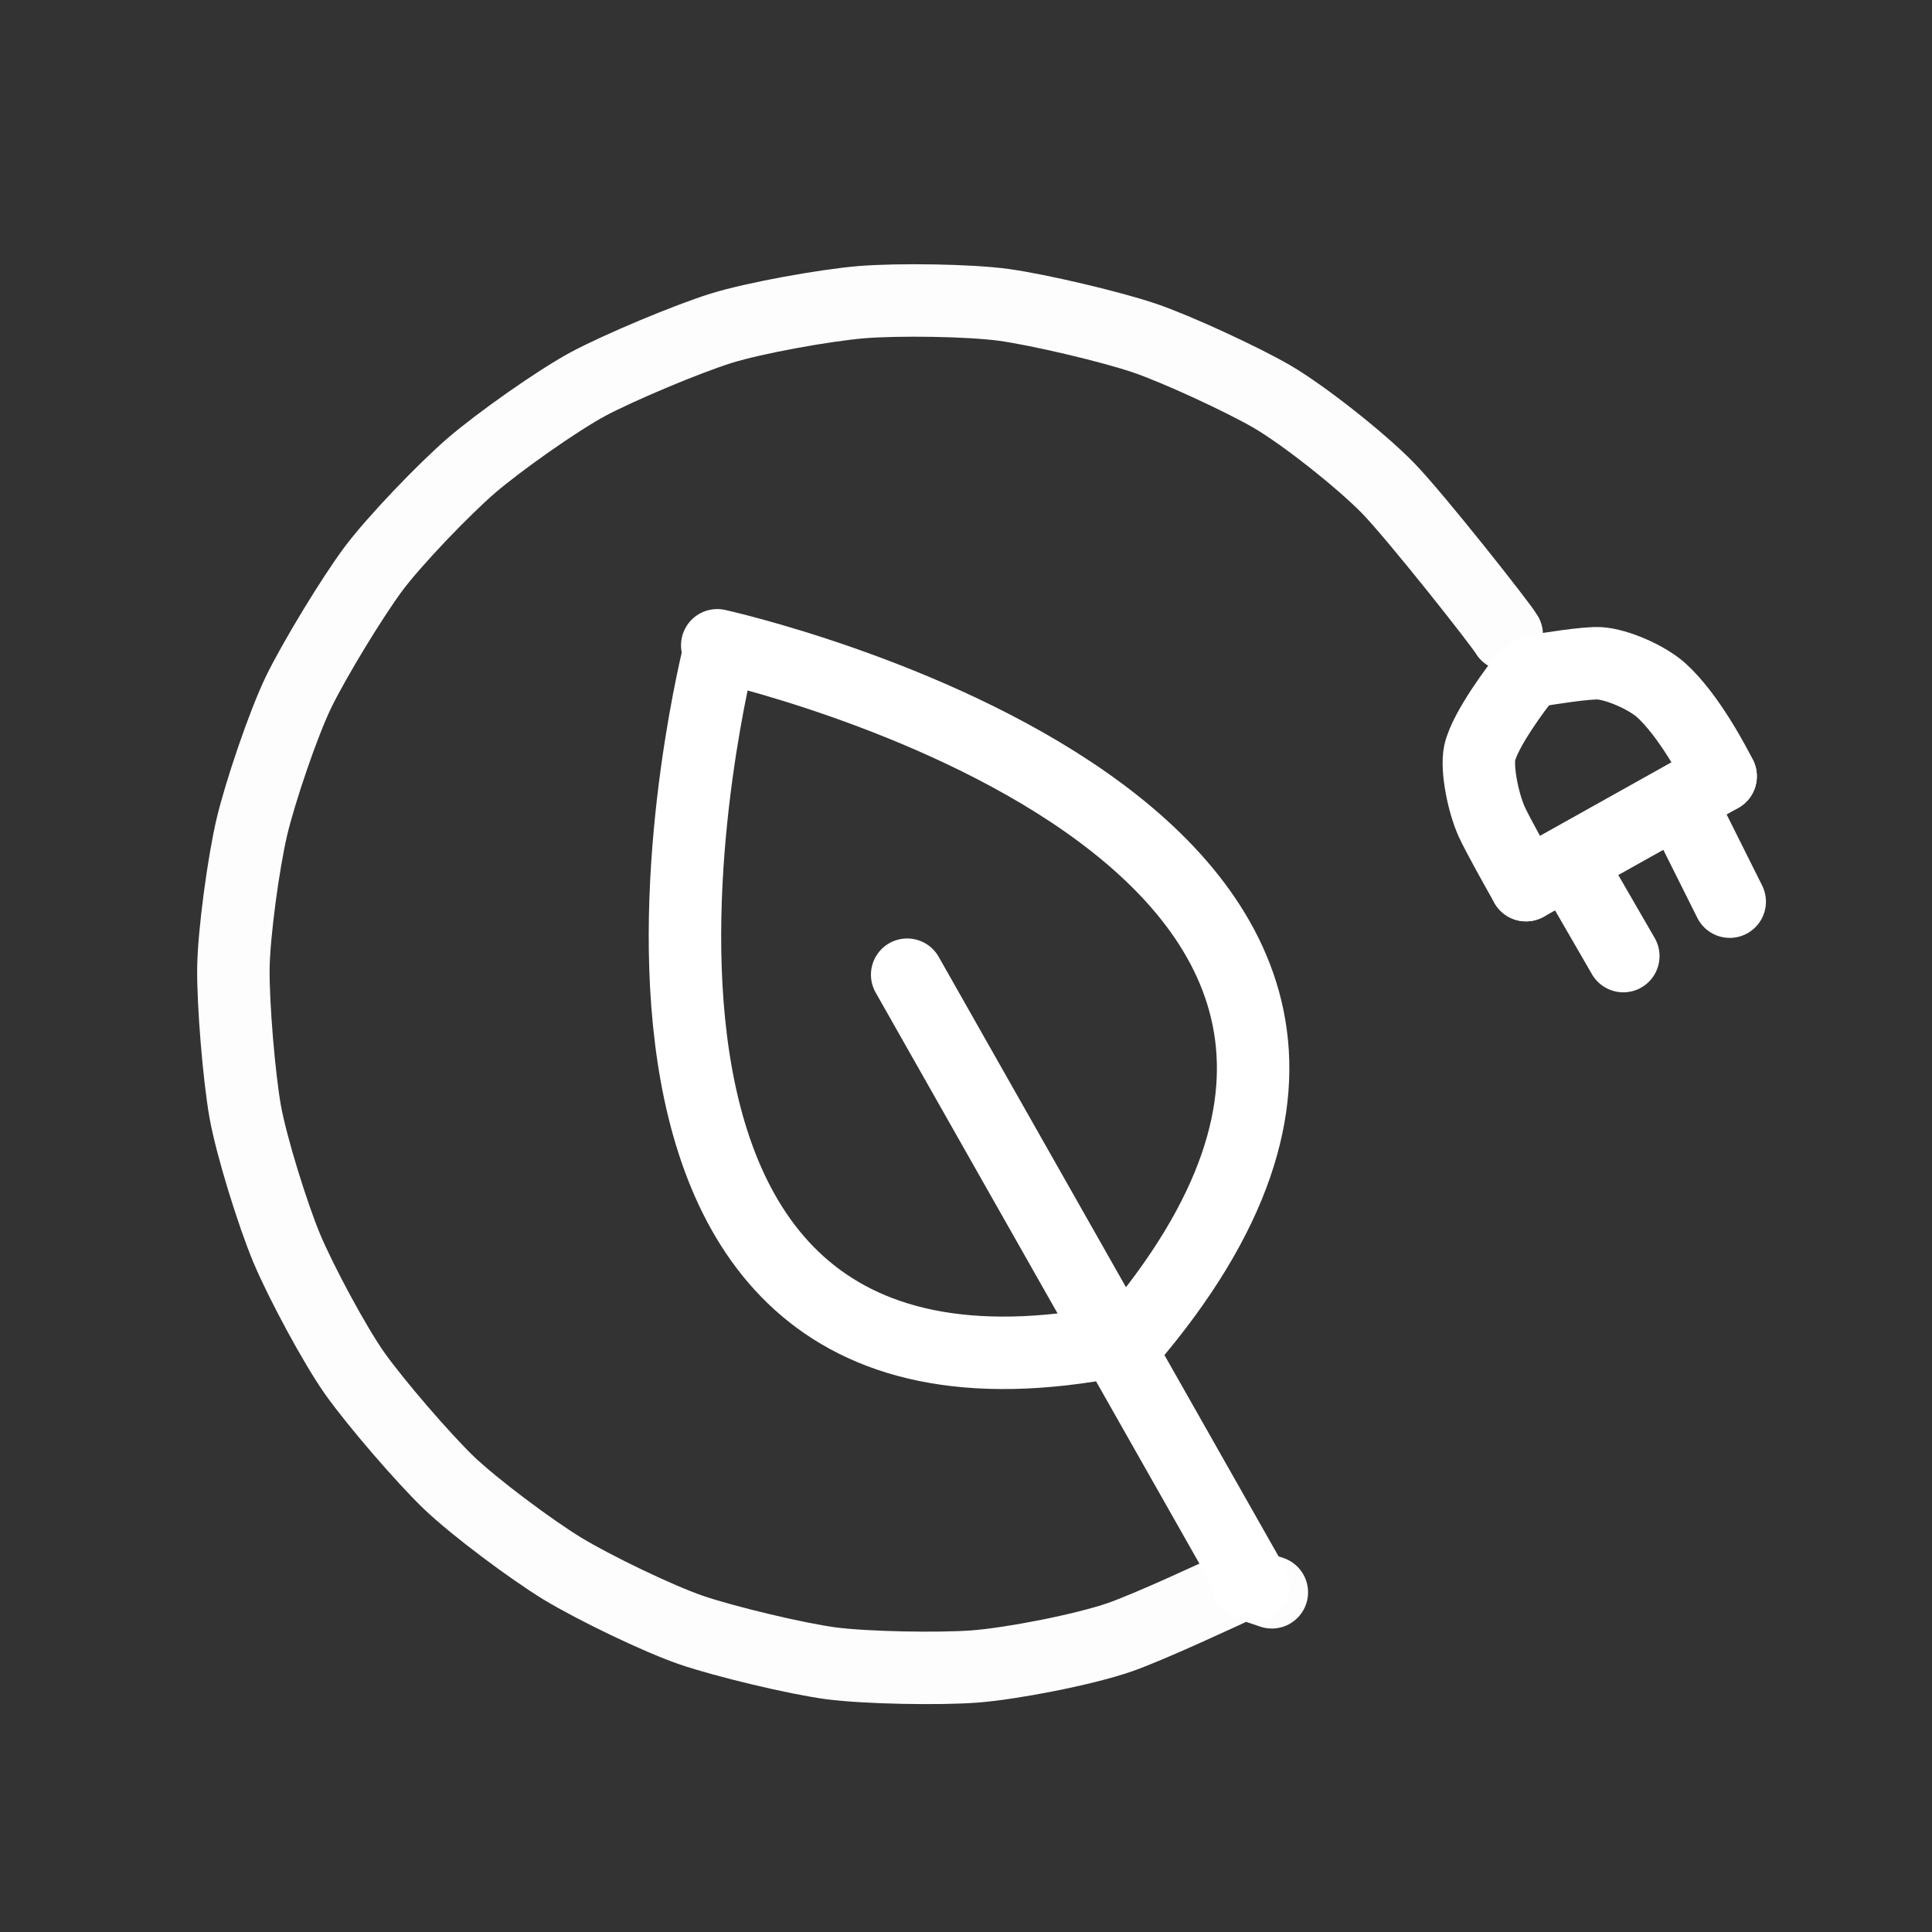 <?xml version="1.0" encoding="UTF-8" standalone="no"?>
<!DOCTYPE svg PUBLIC "-//W3C//DTD SVG 1.1//EN" "http://www.w3.org/Graphics/SVG/1.1/DTD/svg11.dtd">
<svg width="24.00" height="24.00" viewBox="0.00 0.00 400.00 400.00" xmlns="http://www.w3.org/2000/svg" xmlns:xlink="http://www.w3.org/1999/xlink">
<rect x="0.00" y="0.00" width="400.00" height="400.00" fill="#333333" stroke="none"/>
<g stroke-linecap="round" transform="translate(-1.00, 0.00)" id="Capa_2_-_copia_2">
<path d="M259.26,327.78 L259.26,327.78 Z" fill="none" stroke="rgb(255, 255, 255)" stroke-width="15.00" stroke-opacity="1.00" stroke-linejoin="miter"/>
<path d="M264.32,329.67 C264.32,329.67 258.56,327.73 258.56,327.73 C253.49,330.08 239.00,336.83 232.85,338.97 C225.26,341.59 210.39,344.45 202.78,345.03 C195.28,345.59 180.26,345.31 173.05,344.37 C165.70,343.38 151.14,339.88 144.14,337.50 C137.17,335.11 123.93,328.69 117.49,324.79 C111.05,320.87 99.23,312.06 93.91,306.96 C88.59,301.84 78.77,290.43 74.49,284.41 C70.24,278.39 63.29,265.39 60.37,258.45 C57.47,251.50 53.08,237.42 51.77,230.17 C50.48,222.90 49.24,207.89 49.32,200.51 C49.42,193.15 51.43,178.53 53.15,171.20 C54.89,163.88 59.62,149.91 62.82,143.28 C66.05,136.64 73.87,123.76 78.27,117.84 C82.68,111.94 92.90,101.30 98.60,96.38 C104.31,91.48 116.35,82.95 122.83,79.47 C129.35,76.00 143.24,70.18 150.29,67.97 C157.32,65.79 171.84,63.19 179.34,62.56 C186.85,61.95 201.59,62.13 208.89,63.13 C216.20,64.15 230.86,67.60 237.86,69.96 C244.69,72.28 258.13,78.51 264.30,82.08 C270.72,85.81 282.64,95.17 288.43,101.11 C294.28,107.16 311.84,129.40 312.95,131.38" fill="none" stroke="rgb(255, 255, 255)" stroke-width="15.00" stroke-opacity="0.99" stroke-linejoin="round"/>
<path d="M234.52,277.89 C325.03,172.35 149.50,133.60 149.50,133.60" fill="none" stroke="rgb(255, 255, 255)" stroke-width="15.00" stroke-opacity="1.00" stroke-linejoin="round"/>
<path d="M232.30,277.60 C106.67,302.35 150.05,134.30 150.05,134.30" fill="none" stroke="rgb(255, 255, 255)" stroke-width="15.00" stroke-opacity="1.00" stroke-linejoin="round"/>
</g>
<g stroke-linecap="round" transform="translate(-1.00, 0.00)" id="Capa_3_-_copia">
<path d="M188.82,201.80 L260.50,328.24" fill="none" stroke="rgb(255, 255, 255)" stroke-width="15.00" stroke-opacity="1.00" stroke-linejoin="miter"/>
</g>
<g stroke-linecap="round" transform="translate(-1.00, 0.00)" id="Capa_5_-_copia"/>
<g stroke-linecap="round" transform="translate(-9.00, -148.00)" id="Capa_1_-_copia_2">
<path d="M326.99,286.87 C329.66,286.43 337.32,285.19 340.14,285.33 C343.83,285.56 349.86,288.20 352.88,290.85 C358.62,296.02 363.84,305.96 365.24,308.72" fill="none" stroke="rgb(255, 255, 255)" stroke-width="15.00" stroke-opacity="1.00" stroke-linejoin="miter"/>
<path d="M365.24,308.72 C365.24,308.72 324.94,331.26 324.94,331.26" fill="none" stroke="rgb(255, 255, 255)" stroke-width="15.00" stroke-opacity="1.00" stroke-linejoin="miter"/>
<path d="M324.94,331.26 C323.42,328.57 319.13,320.96 317.81,318.05 C316.05,314.09 314.67,307.16 315.36,303.86 C316.52,298.78 323.66,289.57 324.43,288.57" fill="none" stroke="rgb(255, 255, 255)" stroke-width="15.00" stroke-opacity="1.00" stroke-linejoin="miter"/>
<path d="M335.02,328.53 C335.02,328.53 345.09,345.95 345.09,345.95" fill="none" stroke="rgb(255, 255, 255)" stroke-width="15.00" stroke-opacity="1.00" stroke-linejoin="miter"/>
<path d="M357.05,314.53 C357.05,314.53 367.12,334.68 367.12,334.68" fill="none" stroke="rgb(255, 255, 255)" stroke-width="15.00" stroke-opacity="1.00" stroke-linejoin="miter"/>
</g>
</svg>
